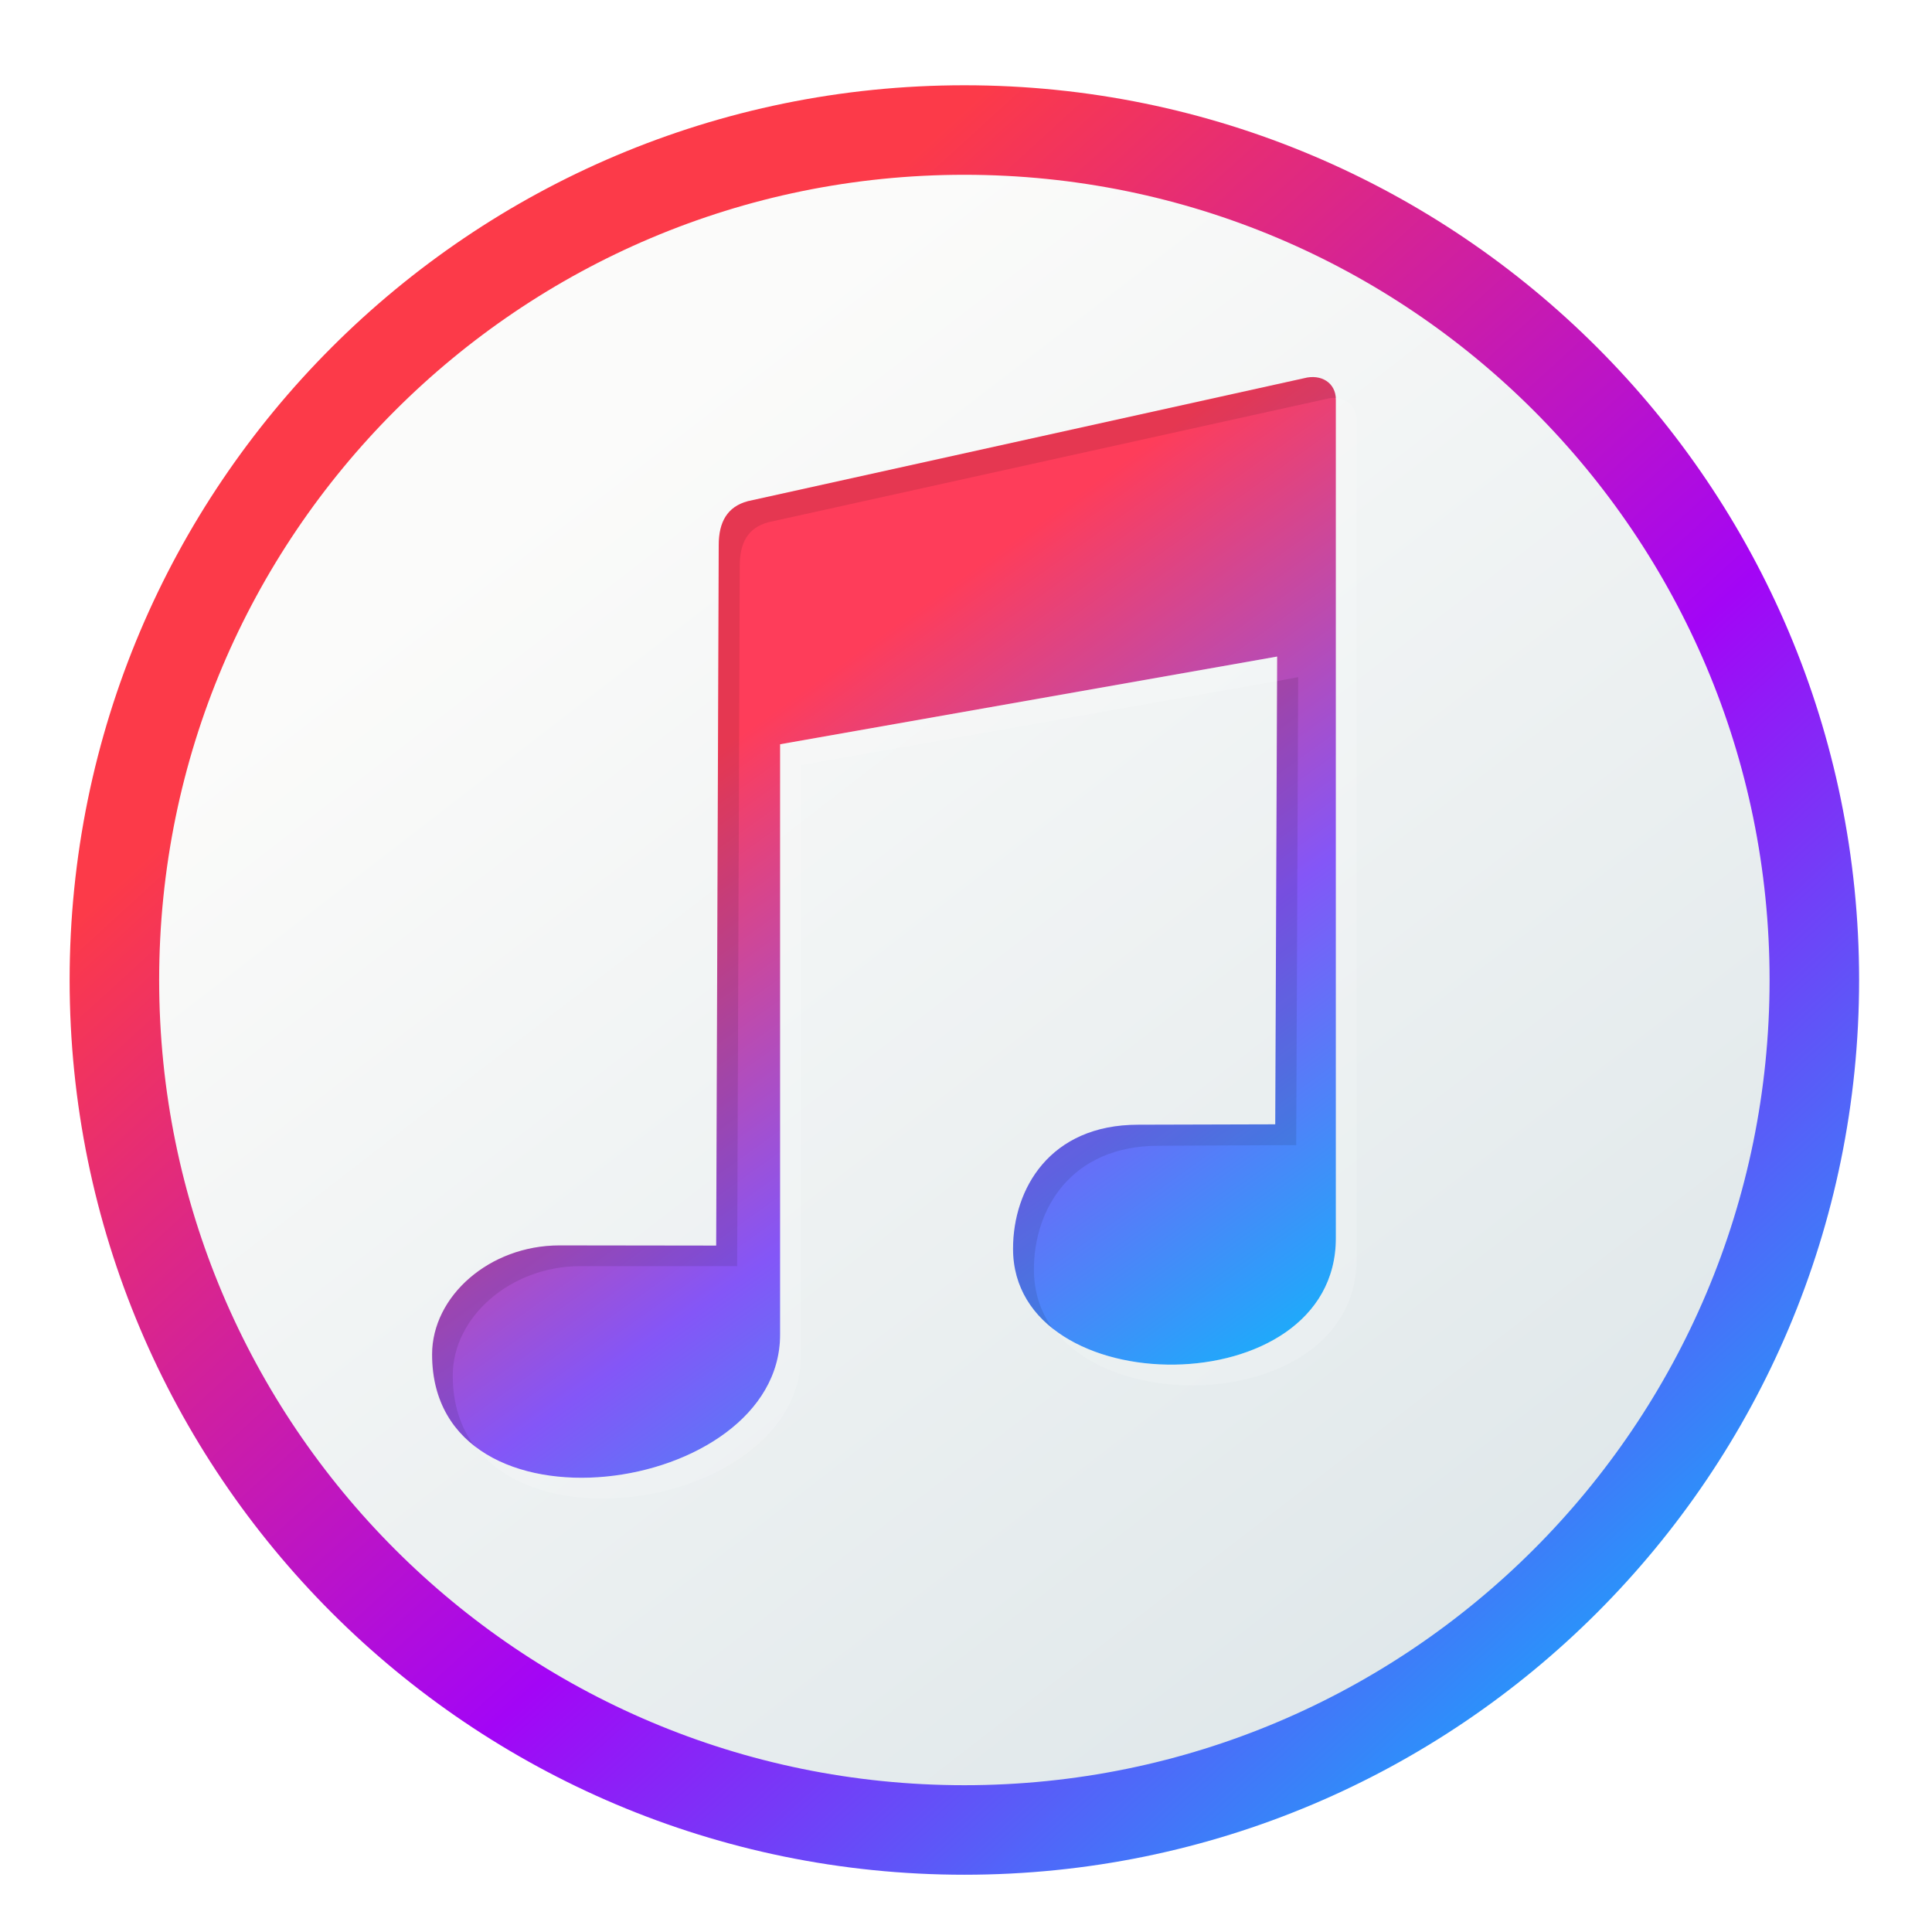 <?xml version="1.0" encoding="UTF-8" standalone="no"?>
<!-- Created with Inkscape (http://www.inkscape.org/) -->

<svg
   xmlns:dc="http://purl.org/dc/elements/1.1/"
   xmlns:cc="http://creativecommons.org/ns#"
   xmlns:rdf="http://www.w3.org/1999/02/22-rdf-syntax-ns#"
   xmlns:svg="http://www.w3.org/2000/svg"
   xmlns="http://www.w3.org/2000/svg"
   xmlns:xlink="http://www.w3.org/1999/xlink"
   xmlns:sodipodi="http://sodipodi.sourceforge.net/DTD/sodipodi-0.dtd"
   xmlns:inkscape="http://www.inkscape.org/namespaces/inkscape"
   width="48"
   height="48"
   id="svg2985"
   version="1.1"
   inkscape:version="0.48.4 r9939"
   sodipodi:docname="rhythmbox.svg"
   inkscape:export-filename="/home/cima/Descargas/Iconos/dibujo.png"
   inkscape:export-xdpi="90"
   inkscape:export-ydpi="90">
  <defs
     id="defs2987">
    <linearGradient
       id="linearGradient3777">
      <stop
         style="stop-color:#05bffb;stop-opacity:1;"
         offset="0"
         id="stop3779" />
      <stop
         id="stop3785"
         offset="0.5"
         style="stop-color:#a305f6;stop-opacity:1;" />
      <stop
         style="stop-color:#fc3a49;stop-opacity:1;"
         offset="1"
         id="stop3781" />
    </linearGradient>
    <linearGradient
       id="linearGradient3776">
      <stop
         style="stop-color:#fbfbfa;stop-opacity:1;"
         offset="0"
         id="stop3778" />
      <stop
         id="stop3784"
         offset="1"
         style="stop-color:#dce5e8;stop-opacity:1;" />
    </linearGradient>
    <linearGradient
       id="linearGradient3867">
      <stop
         style="stop-color:#1d1d1d;stop-opacity:1;"
         offset="0"
         id="stop3869" />
      <stop
         style="stop-color:#272727;stop-opacity:0"
         offset="1"
         id="stop3871" />
    </linearGradient>
    <linearGradient
       id="linearGradient3845">
      <stop
         style="stop-color:#ffffff;stop-opacity:1;"
         offset="0"
         id="stop3847" />
      <stop
         style="stop-color:#ffffff;stop-opacity:0;"
         offset="1"
         id="stop3849" />
    </linearGradient>
    <linearGradient
       inkscape:collect="always"
       xlink:href="#linearGradient3845"
       id="linearGradient3851"
       x1="55.54"
       y1="-56.876"
       x2="72.768"
       y2="99.459"
       gradientUnits="userSpaceOnUse" />
    <linearGradient
       inkscape:collect="always"
       xlink:href="#linearGradient3867"
       id="linearGradient3873"
       x1="68.532"
       y1="83.131"
       x2="17.092"
       y2="-41.577"
       gradientUnits="userSpaceOnUse" />
    <filter
       id="filter3870"
       inkscape:label="Drop Shadow"
       color-interpolation-filters="sRGB">
      <feFlood
         id="feFlood3872"
         flood-opacity="1"
         flood-color="rgb(0,0,0)"
         result="flood" />
      <feComposite
         id="feComposite3874"
         in2="SourceGraphic"
         in="flood"
         operator="in"
         result="composite1" />
      <feGaussianBlur
         id="feGaussianBlur3876"
         stdDeviation="1.5"
         result="blur" />
      <feOffset
         id="feOffset3878"
         dx="0"
         dy="1"
         result="offset" />
      <feComposite
         id="feComposite3880"
         in2="offset"
         in="SourceGraphic"
         operator="over"
         result="composite2" />
    </filter>
    <linearGradient
       inkscape:collect="always"
       xlink:href="#linearGradient3776"
       id="linearGradient3782"
       x1="37.322"
       y1="35.882"
       x2="100.626"
       y2="117.838"
       gradientUnits="userSpaceOnUse" />
    <linearGradient
       inkscape:collect="always"
       xlink:href="#linearGradient3777"
       id="linearGradient3783"
       x1="110.722"
       y1="116.174"
       x2="37.322"
       y2="35.882"
       gradientUnits="userSpaceOnUse" />
    <linearGradient
       inkscape:collect="always"
       xlink:href="#linearGradient4445"
       id="linearGradient3143"
       gradientUnits="userSpaceOnUse"
       gradientTransform="translate(-0.748,3.105)"
       x1="81.971"
       y1="1015.475"
       x2="56.867"
       y2="980.381" />
    <linearGradient
       id="linearGradient4445"
       inkscape:collect="always">
      <stop
         id="stop4447"
         offset="0"
         style="stop-color:#05bffb;stop-opacity:1" />
      <stop
         style="stop-color:#8456f7;stop-opacity:1"
         offset="0.508"
         id="stop4449" />
      <stop
         id="stop4451"
         offset="1"
         style="stop-color:#fe3d5a;stop-opacity:1" />
    </linearGradient>
    <linearGradient
       inkscape:collect="always"
       xlink:href="#linearGradient4445"
       id="linearGradient3870"
       gradientUnits="userSpaceOnUse"
       gradientTransform="translate(124.933,-999.352)"
       x1="81.971"
       y1="1015.475"
       x2="56.867"
       y2="980.381" />
    <linearGradient
       inkscape:collect="always"
       xlink:href="#linearGradient3776"
       id="linearGradient3033"
       gradientUnits="userSpaceOnUse"
       x1="37.322"
       y1="35.882"
       x2="100.626"
       y2="117.838" />
    <linearGradient
       inkscape:collect="always"
       xlink:href="#linearGradient3777"
       id="linearGradient3035"
       gradientUnits="userSpaceOnUse"
       x1="110.722"
       y1="116.174"
       x2="37.322"
       y2="35.882" />
    <linearGradient
       inkscape:collect="always"
       xlink:href="#linearGradient4445"
       id="linearGradient3037"
       gradientUnits="userSpaceOnUse"
       gradientTransform="translate(124.933,-999.352)"
       x1="81.971"
       y1="1015.475"
       x2="56.867"
       y2="980.381" />
  </defs>
  <sodipodi:namedview
     id="base"
     pagecolor="#ffffff"
     bordercolor="#666666"
     borderopacity="1.0"
     inkscape:pageopacity="0.0"
     inkscape:pageshadow="2"
     inkscape:zoom="5.4999999"
     inkscape:cx="83.910545"
     inkscape:cy="38.039949"
     inkscape:current-layer="layer1"
     showgrid="true"
     inkscape:document-units="px"
     inkscape:grid-bbox="true"
     inkscape:window-width="1301"
     inkscape:window-height="744"
     inkscape:window-x="65"
     inkscape:window-y="24"
     inkscape:window-maximized="1" />
  <g
     inkscape:groupmode="layer"
     id="layer5"
     inkscape:label="Sombra"
     style="display:inline" />
  <g
     inkscape:groupmode="layer"
     id="layer2"
     inkscape:label="CIRCULO-BASE"
     style="display:inline" />
  <g
     style="display:inline"
     inkscape:label="REFLEJO"
     id="g3841"
     inkscape:groupmode="layer" />
  <g
     inkscape:groupmode="layer"
     id="g3825"
     inkscape:label="BORDE"
     style="display:inline" />
  <g
     inkscape:groupmode="layer"
     id="layer3"
     inkscape:label="Cohete"
     style="display:inline" />
  <g
     inkscape:groupmode="layer"
     id="layer4"
     inkscape:label="circulo"
     style="display:inline" />
  <g
     inkscape:groupmode="layer"
     id="layer1"
     inkscape:label="MUSIC SIMBOL">
    <g
       id="g3025"
       transform="matrix(0.383,0,0,0.383,-0.656,-0.336)">
      <g
         style="display:inline;filter:url(#filter3870)"
         id="g3834">
        <path
           transform="matrix(1.046,0,0,1.046,-2.431,-5.352)"
           d="m 116.48,65.775 c 0,29.112 -23.6,52.712 -52.712,52.712 -29.112,0 -52.712,-23.6 -52.712,-52.712 0,-29.112 23.6,-52.712 52.712,-52.712 29.112,0 52.712,23.6 52.712,52.712 z"
           sodipodi:ry="52.711597"
           sodipodi:rx="52.711597"
           sodipodi:cy="65.774605"
           sodipodi:cx="63.768177"
           id="path3001"
           style="fill:url(#linearGradient3033);fill-opacity:1;stroke:url(#linearGradient3035);stroke-width:5.552;stroke-miterlimit:4;stroke-opacity:1;stroke-dasharray:none;display:inline"
           sodipodi:type="arc" />
      </g>
      <g
         transform="matrix(1.351,0,0,1.351,-173.63,58.272)"
         id="g3863">
        <path
           sodipodi:nodetypes="ccccccccccccccc"
           inkscape:connector-curvature="0"
           id="path3127"
           d="m 165.693,-18.42 26.702,-5.902 c 0.83,-0.218 1.534,0.218 1.534,1.031 l 0,40.259 c 0,8.056 -15.5,7.964 -15.5,0.512 0,-2.88 1.767,-5.96 6.004,-5.96 l 6.585,-0.018 0.091,-22.46 -23.864,4.211 0,28.347 c 0,7.775 -16.709,10.08 -16.709,0.951 0,-2.802 2.757,-5.234 6.111,-5.234 l 7.527,0.01 0.122,-33.638 c 0,-1.095 0.405,-1.843 1.399,-2.109 z"
           style="fill:url(#linearGradient3037);fill-opacity:1;stroke:none" />
        <path
           id="path3129"
           d="m 192.713,-24.376 c -0.099,0.007 -0.209,0.035 -0.312,0.062 l -26.719,5.906 c -0.993,0.266 -1.375,0.999 -1.375,2.094 l -0.125,33.625 -7.531,0 c -3.353,0 -6.125,2.448 -6.125,5.25 0,1.978 0.802,3.41 2.031,4.375 -0.649,-0.878 -1.031,-1.994 -1.031,-3.375 0,-2.802 2.772,-5.25 6.125,-5.25 l 7.531,0 0.125,-33.625 c 0,-1.095 0.382,-1.828 1.375,-2.094 l 26.719,-5.906 c 0.185,-0.049 0.366,-0.076 0.531,-0.062 -0.048,-0.652 -0.56,-1.049 -1.219,-1 z m -0.594,14.406 -1,0.188 -0.094,21.281 -6.594,0.031 c -4.238,0 -6,3.058 -6,5.938 0,1.63 0.747,2.926 1.906,3.844 -0.58,-0.778 -0.906,-1.739 -0.906,-2.844 0,-2.88 1.762,-5.938 6,-5.938 l 6.594,-0.031 0.094,-22.469 z"
           style="opacity:0.1;fill:#000000;fill-opacity:1;stroke:none"
           inkscape:connector-curvature="0" />
        <path
           inkscape:connector-curvature="0"
           style="opacity:0.15;fill:#ffffff;fill-opacity:1;stroke:none"
           d="m 193.92,-23.37 c 0.002,0.027 0.01,0.05 0.01,0.078 l 0,40.26 c 0,6.265 -9.373,7.601 -13.541,4.381 3.376,4.422 14.541,3.456 14.541,-3.383 l 0,-40.258 c 0,-0.634 -0.428,-1.034 -1.01,-1.078 z m -2.811,12.412 -23.865,4.211 0,28.348 c 0,6.063 -10.158,8.798 -14.633,5.381 3.69,4.853 15.633,2.191 15.633,-4.383 l 0,-28.346 22.861,-4.033 0.004,-1.178 z"
           id="path4455" />
      </g>
    </g>
  </g>
</svg>
